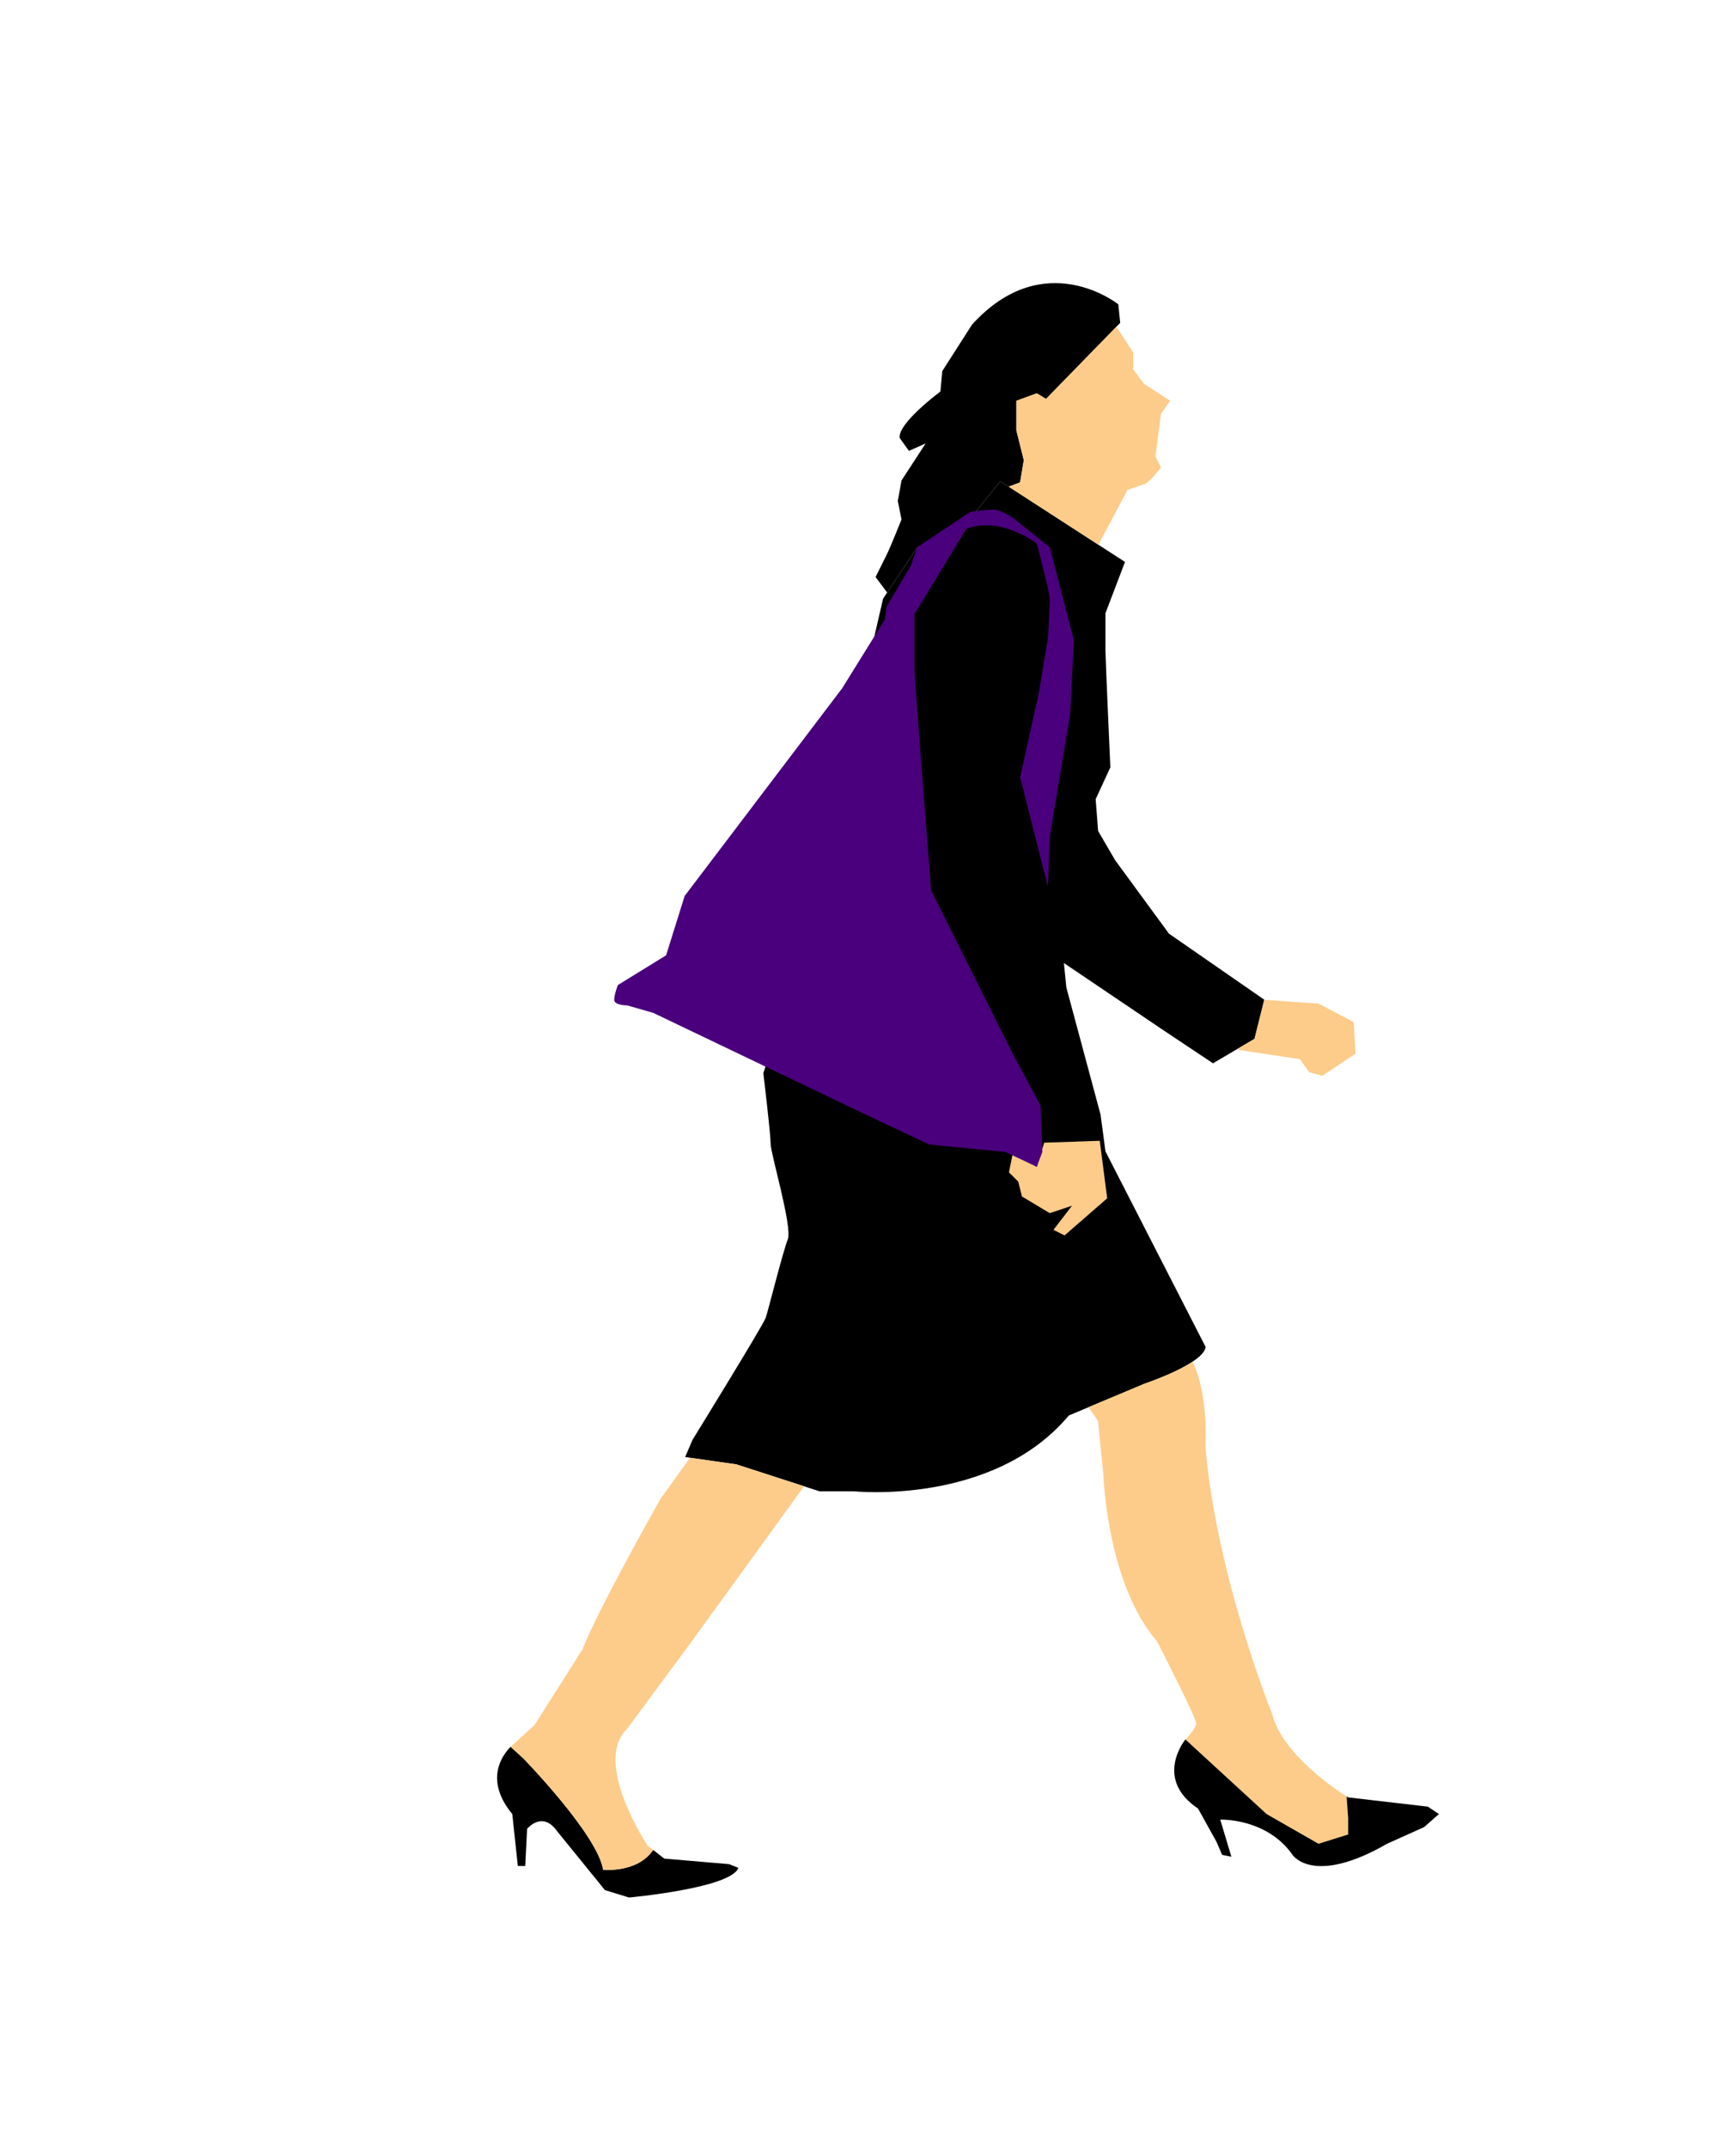 <?xml version="1.0" encoding="utf-8"?>
<!-- Generator: Adobe Illustrator 17.0.0, SVG Export Plug-In . SVG Version: 6.00 Build 0)  -->
<!DOCTYPE svg PUBLIC "-//W3C//DTD SVG 1.1//EN" "http://www.w3.org/Graphics/SVG/1.1/DTD/svg11.dtd">
<svg version="1.1" id="Layer_1" xmlns="http://www.w3.org/2000/svg" xmlns:xlink="http://www.w3.org/1999/xlink" x="0px" y="0px"
	 width="173.5px" height="214.5px" viewBox="0 0 173.5 214.5" enable-background="new 0 0 173.5 214.5" xml:space="preserve">
<g>
	<path d="M99.978,48.063l-3.176,3.908l-5.127,2.686l-3.419,5.128L79.708,96.91l-3.419,10.259c0,0,0.733,6.106,0.733,7.082
		c0,0.977,2.199,8.305,1.71,9.525c-0.486,1.222-1.956,7.082-2.199,7.816c-0.243,0.732-7.328,12.211-7.328,12.211l-0.73,1.71
		l5.124,0.732l8.306,2.687h3.421c0,0,13.92,1.465,21.493-7.571l7.57-3.175c0,0,5.863-1.954,6.106-3.664l-10.015-19.538l-0.486-3.664
		l-3.419-12.701l-0.246-2.442l9.77,6.595l5.13,3.418l4.15-2.442l0.977-3.908l-9.524-6.594l-5.374-7.328l-1.711-2.931l-0.243-3.175
		l1.466-3.176c0,0-0.491-10.989-0.491-11.721c0-0.735,0-3.665,0-3.665l1.954-5.13L99.978,48.063z"/>
	<path d="M88.663,59.175l3.012-4.518l5.127-2.686l3.176-3.908l0.833,0.539l1.141-0.427l0.369-2.224l-0.741-2.963v-2.963l2.037-0.741
		l0.927,0.556l7.41-7.594l-0.186-1.853c0,0-7.409-5.926-14.632,2.038l-2.962,4.632l-0.189,2.038c0,0-4.256,3.149-4.074,4.63
		l0.926,1.297l1.67-0.74l-2.411,3.704l-0.367,2.038l0.367,1.852c0,0-1.111,2.779-1.481,3.52c-0.37,0.742-1.111,2.224-1.111,2.224
		l1.111,1.481C88.614,59.102,88.629,59.133,88.663,59.175z"/>
	<path fill="#FDCC8A" d="M116.954,40.024l-2.592-1.667l-1.111-1.482v-1.667l-1.671-2.581l-7.036,7.211l-0.927-0.556l-2.037,0.741
		v2.963l0.741,2.963l-0.369,2.224l-1.141,0.427l8.967,5.803l2.915-5.489c0,0,1.111-0.371,1.668-0.556
		c0.554-0.184,1.668-1.666,1.668-1.666l-0.557-1.111l0.557-4.261L116.954,40.024z M99,49.268l0.979-1.205L99,49.268L99,49.268z"/>
	<path d="M51.199,181.166l0.554,5.188h0.741l0.186-3.704c0,0,1.481-1.853,2.964,0.183l4.815,5.929l2.408,0.738
		c0,0,10.186-0.924,10.93-2.963l-0.928-0.368l-6.483-0.556l-1.108-0.866c-1.586,2.341-5.001,1.975-5.001,1.975
		c-0.559-3.517-7.965-11.11-7.965-11.11l-1.282-1.164C50.197,175.29,48.377,177.751,51.199,181.166z"/>
	<path fill="#FDCC8A" d="M68.981,164.127l11.381-15.695l-6.763-2.187l-4.634-0.662l-2.949,4.097c0,0-6.298,11.114-7.779,15.003
		l-4.814,7.595l-2.04,1.852c0,0-0.146,0.111-0.354,0.32l1.282,1.164c0,0,7.406,7.594,7.965,11.11c0,0,3.415,0.366,5.001-1.975
		l-0.559-0.433c0,0-5.553-8.335-2.037-11.668L68.981,164.127z"/>
	<path fill="#FDCC8A" d="M131.773,184.132l2.962-0.926v-1.669c0,0-0.074-0.901-0.152-2.131c-0.977-0.614-6.432-4.197-7.441-8.241
		c0,0-5.558-13.707-6.669-26.672c0,0,0.351-5.181-1.291-8.502c-1.795,1.195-4.794,2.195-4.794,2.195l-5.596,2.348l0.939,1.366
		l0.556,5.558c0,0,0.368,10.743,5.371,16.485c0,0,3.889,7.592,3.889,8.149c0,0.494-0.88,1.429-1.071,1.628l8.112,7.448
		L131.773,184.132z"/>
	<path d="M119.732,180.611l1.853,3.336l0.556,1.294l0.927,0.188l-1.113-3.707c0,0,4.632-0.185,7.225,3.519
		c0,0,2.038,3.149,9.447-1.109l3.704-1.667l1.481-1.299l-1.111-0.741l-7.964-0.924c0,0-0.053-0.033-0.152-0.096
		c0.078,1.23,0.152,2.131,0.152,2.131v1.669l-2.962,0.926l-5.186-2.965l-8.112-7.448c-0.025,0.026-0.037,0.039-0.037,0.039
		S115.287,177.647,119.732,180.611z"/>
	<polygon fill="#FDCC8A" points="104.359,114.116 103.616,116.524 101.211,115.226 100.838,117.08 101.765,118.005 102.135,119.487 
		104.914,121.154 107.137,120.412 105.286,122.821 106.397,123.376 110.655,119.672 109.913,113.929 	"/>
	<path fill="#4A007D" d="M88.427,61.881l0.187-1.296l2.408-4.075l0.653-1.852l5.273-3.519c0,0,2.222-0.371,2.778-0.185
		c0.559,0.185,1.484,0.741,1.484,0.741l3.704,2.964l2.408,9.261l-0.37,7.409l-2.038,12.225l-0.184,5.001l-2.778-10.928l1.85-8.335
		l0.928-5.556c0,0,0.184-3.15,0.184-3.891c0-0.741-1.298-5.556-1.298-5.556s-3.517-2.778-7.036-1.482l-5.186,8.52
		c0,0,0,4.076,0,5.372c0,1.296,1.665,22.227,1.665,22.227l8.152,16.301l2.778,5.186l0.186,4.629l-0.559,1.483l-3.147-1.483
		l-7.596-0.741l-6.296-2.963l-21.3-10.188l-2.595-0.741c0,0-1.297,0-1.297-0.556c0-0.556,0.371-1.481,0.371-1.481l4.815-2.965
		l1.853-5.927l15.745-20.745L88.427,61.881z"/>
	<polygon fill="#FDCC8A" points="135.29,102.076 131.773,100.224 128.992,100.039 126.355,99.841 125.378,103.749 123.834,104.657 
		123.807,104.854 129.92,105.781 130.846,107.076 132.143,107.447 135.475,105.225 	"/>
</g>
</svg>

